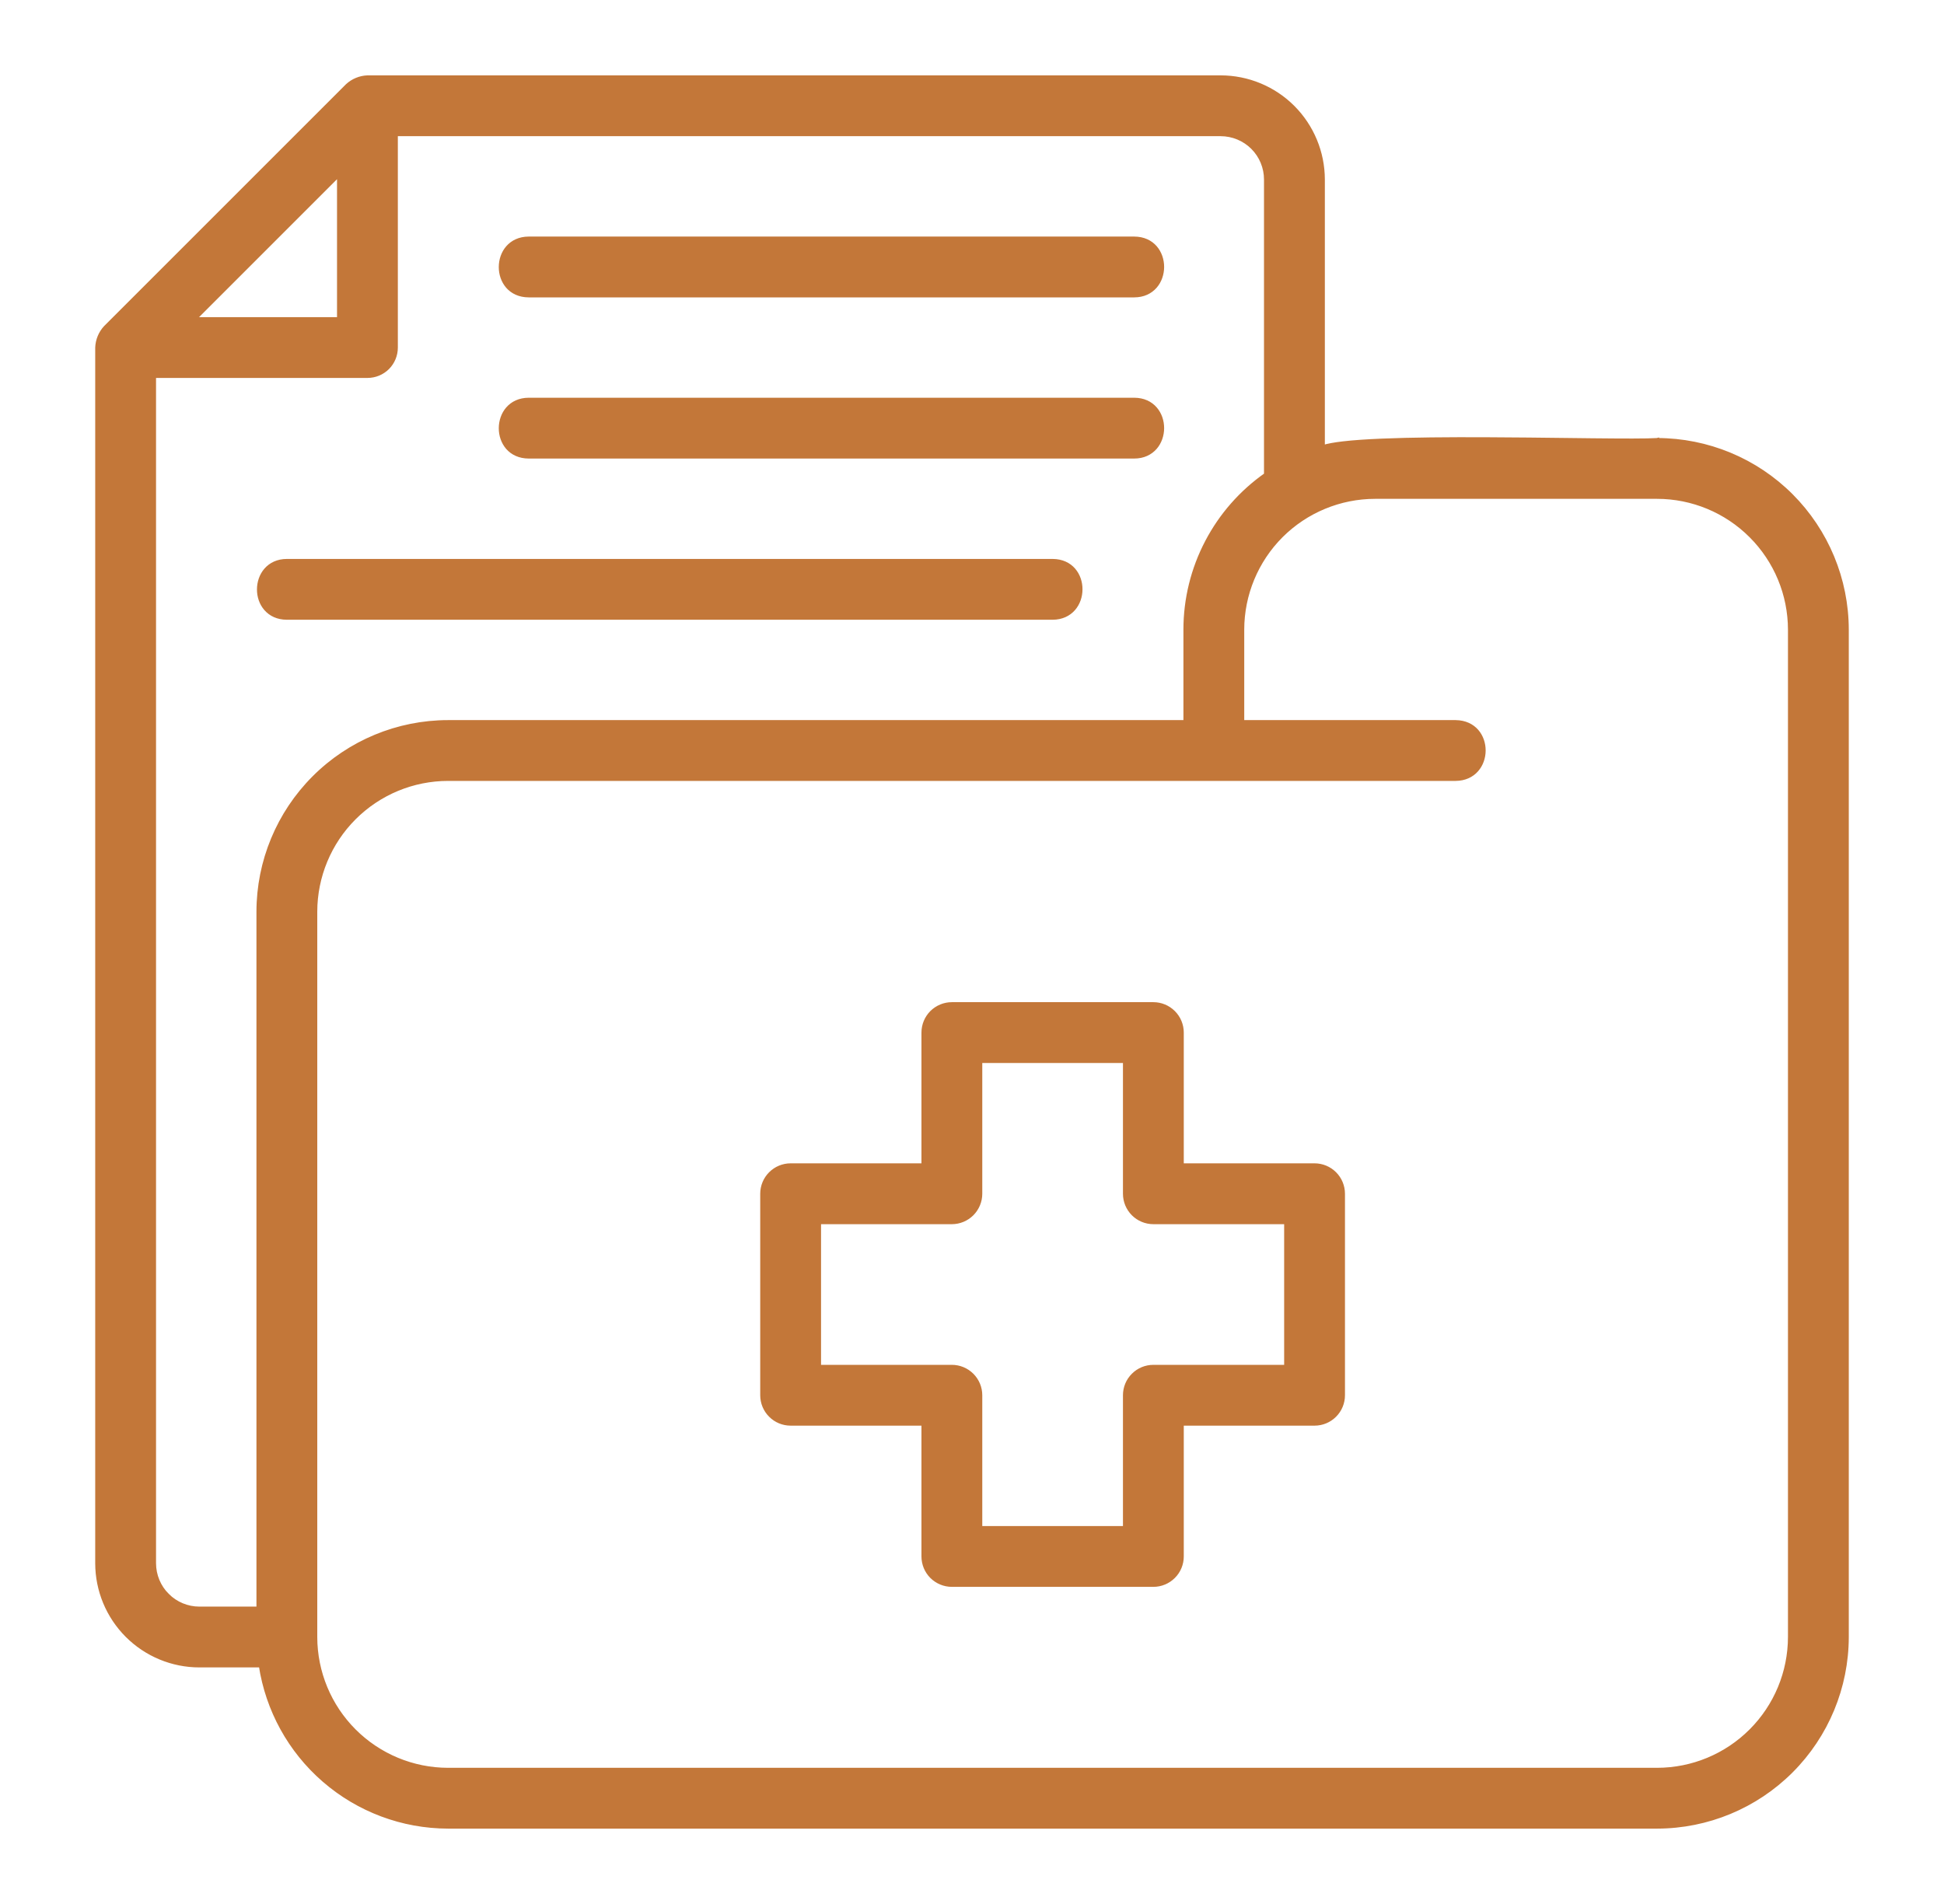 <svg width="49" height="48" viewBox="0 0 49 48" fill="none" xmlns="http://www.w3.org/2000/svg">
<path d="M33.135 29.378H29.788V26.032C29.788 25.842 29.713 25.66 29.578 25.525C29.444 25.391 29.262 25.315 29.072 25.315H23.992C23.802 25.315 23.62 25.391 23.485 25.525C23.351 25.66 23.276 25.842 23.276 26.032V29.378H19.928C19.738 29.378 19.556 29.454 19.422 29.588C19.287 29.723 19.212 29.905 19.212 30.095V35.174C19.212 35.364 19.287 35.547 19.422 35.681C19.556 35.816 19.738 35.891 19.928 35.891H23.276V39.238C23.276 39.428 23.351 39.611 23.485 39.745C23.62 39.879 23.802 39.955 23.992 39.955H29.072C29.262 39.955 29.444 39.879 29.578 39.745C29.713 39.611 29.788 39.428 29.788 39.238V35.891H33.135C33.325 35.891 33.507 35.816 33.641 35.681C33.776 35.547 33.851 35.364 33.851 35.174V30.095C33.851 29.905 33.776 29.723 33.641 29.588C33.507 29.454 33.325 29.378 33.135 29.378ZM32.418 34.458H29.072C28.881 34.458 28.699 34.533 28.565 34.668C28.43 34.802 28.355 34.984 28.355 35.174V38.522H24.709V35.174C24.709 34.984 24.633 34.802 24.499 34.668C24.364 34.533 24.182 34.458 23.992 34.458H20.645V30.812H23.992C24.182 30.812 24.364 30.736 24.499 30.602C24.633 30.467 24.709 30.285 24.709 30.095V26.749H28.355V30.095C28.355 30.285 28.43 30.467 28.565 30.602C28.699 30.736 28.881 30.812 29.072 30.812H32.418V34.458Z" fill="#C37739" stroke="#C37739" stroke-width="0.1"/>
<path d="M41.77 11.093V11.092L41.766 11.093C41.512 11.11 40.909 11.107 40.131 11.099C39.939 11.097 39.738 11.094 39.528 11.092C38.887 11.084 38.172 11.076 37.461 11.073C36.518 11.069 35.58 11.076 34.825 11.108C34.448 11.124 34.115 11.146 33.851 11.177C33.636 11.202 33.462 11.233 33.344 11.272V4.525V4.525C33.343 3.843 33.071 3.188 32.589 2.705C32.106 2.222 31.451 1.951 30.768 1.95H30.768H9.262V1.95L9.26 1.95C9.072 1.958 8.894 2.032 8.756 2.159L8.756 2.159L8.754 2.161L2.661 8.254L2.661 8.254L2.659 8.256C2.532 8.394 2.458 8.572 2.45 8.76L2.45 8.76V8.762L2.45 39.411L2.45 39.411C2.451 40.094 2.722 40.748 3.205 41.231C3.688 41.714 4.343 41.986 5.025 41.986H6.573C6.744 43.108 7.308 44.133 8.165 44.877C9.033 45.632 10.144 46.048 11.293 46.05H11.294H41.77H41.77C43.037 46.048 44.252 45.544 45.148 44.648C46.044 43.752 46.548 42.537 46.55 41.27V41.27V15.873V15.873C46.548 14.606 46.044 13.391 45.148 12.494C44.252 11.598 43.037 11.094 41.77 11.093ZM29.879 15.873V18.204H11.294H11.293C10.026 18.205 8.811 18.709 7.915 19.606C7.019 20.502 6.515 21.717 6.514 22.984V22.984V40.553H5.025C4.723 40.553 4.432 40.432 4.218 40.218L4.183 40.253L4.218 40.218C4.004 40.004 3.884 39.714 3.883 39.411V9.478H9.262C9.452 9.478 9.634 9.403 9.769 9.269C9.903 9.134 9.978 8.952 9.978 8.762V3.383H30.768C31.071 3.384 31.362 3.504 31.576 3.718C31.79 3.932 31.91 4.223 31.91 4.525V11.967C31.287 12.405 30.777 12.985 30.424 13.66C30.066 14.343 29.879 15.102 29.879 15.873V15.873ZM36.691 19.637L36.691 19.637C36.922 19.635 37.099 19.546 37.218 19.411C37.337 19.276 37.396 19.099 37.397 18.923C37.398 18.747 37.341 18.569 37.223 18.433C37.104 18.297 36.926 18.207 36.691 18.204H36.691H31.312V15.873C31.313 14.986 31.666 14.135 32.293 13.507C32.921 12.88 33.772 12.527 34.659 12.526H41.77C42.657 12.527 43.508 12.88 44.135 13.508C44.763 14.135 45.116 14.986 45.117 15.873V41.269C45.116 42.157 44.763 43.008 44.135 43.635C43.508 44.263 42.657 44.616 41.769 44.617H11.294C10.406 44.616 9.556 44.263 8.928 43.635C8.301 43.008 7.948 42.157 7.947 41.269V22.984C7.948 22.097 8.301 21.246 8.928 20.619C9.556 19.991 10.406 19.638 11.294 19.637L36.691 19.637ZM4.897 8.045L8.545 4.397V8.045H4.897Z" fill="#C37739" stroke="#C37739" stroke-width="0.1"/>
<path d="M13.325 7.447H13.326L28.589 7.447L28.589 7.447C28.82 7.447 28.997 7.357 29.116 7.221C29.234 7.086 29.292 6.908 29.293 6.731C29.293 6.554 29.236 6.376 29.118 6.24C29 6.104 28.822 6.015 28.589 6.014H28.589L13.326 6.014L13.325 6.014C13.095 6.015 12.918 6.104 12.799 6.24C12.681 6.375 12.623 6.553 12.622 6.73C12.621 6.907 12.679 7.085 12.796 7.221C12.915 7.357 13.093 7.446 13.325 7.447ZM13.325 11.51H13.326H28.589L28.589 11.51C28.82 11.51 28.997 11.42 29.116 11.284C29.234 11.149 29.292 10.971 29.293 10.794C29.293 10.617 29.236 10.439 29.118 10.304C29 10.167 28.822 10.078 28.589 10.077H28.589H13.326L13.325 10.077C13.095 10.078 12.918 10.167 12.799 10.303C12.681 10.438 12.623 10.617 12.622 10.793C12.621 10.97 12.679 11.148 12.796 11.284C12.915 11.42 13.093 11.509 13.325 11.51ZM7.23 15.574H7.231H26.532H26.532C26.762 15.573 26.939 15.484 27.058 15.348C27.176 15.213 27.235 15.035 27.235 14.858C27.236 14.681 27.179 14.503 27.061 14.367C26.943 14.231 26.765 14.142 26.532 14.141H26.532H7.231H7.23C7 14.141 6.823 14.231 6.704 14.367C6.586 14.502 6.528 14.68 6.527 14.857C6.526 15.034 6.583 15.212 6.701 15.347C6.82 15.484 6.997 15.573 7.23 15.574Z" fill="#C37739" stroke="#C37739" stroke-width="0.1"/>
</svg>
